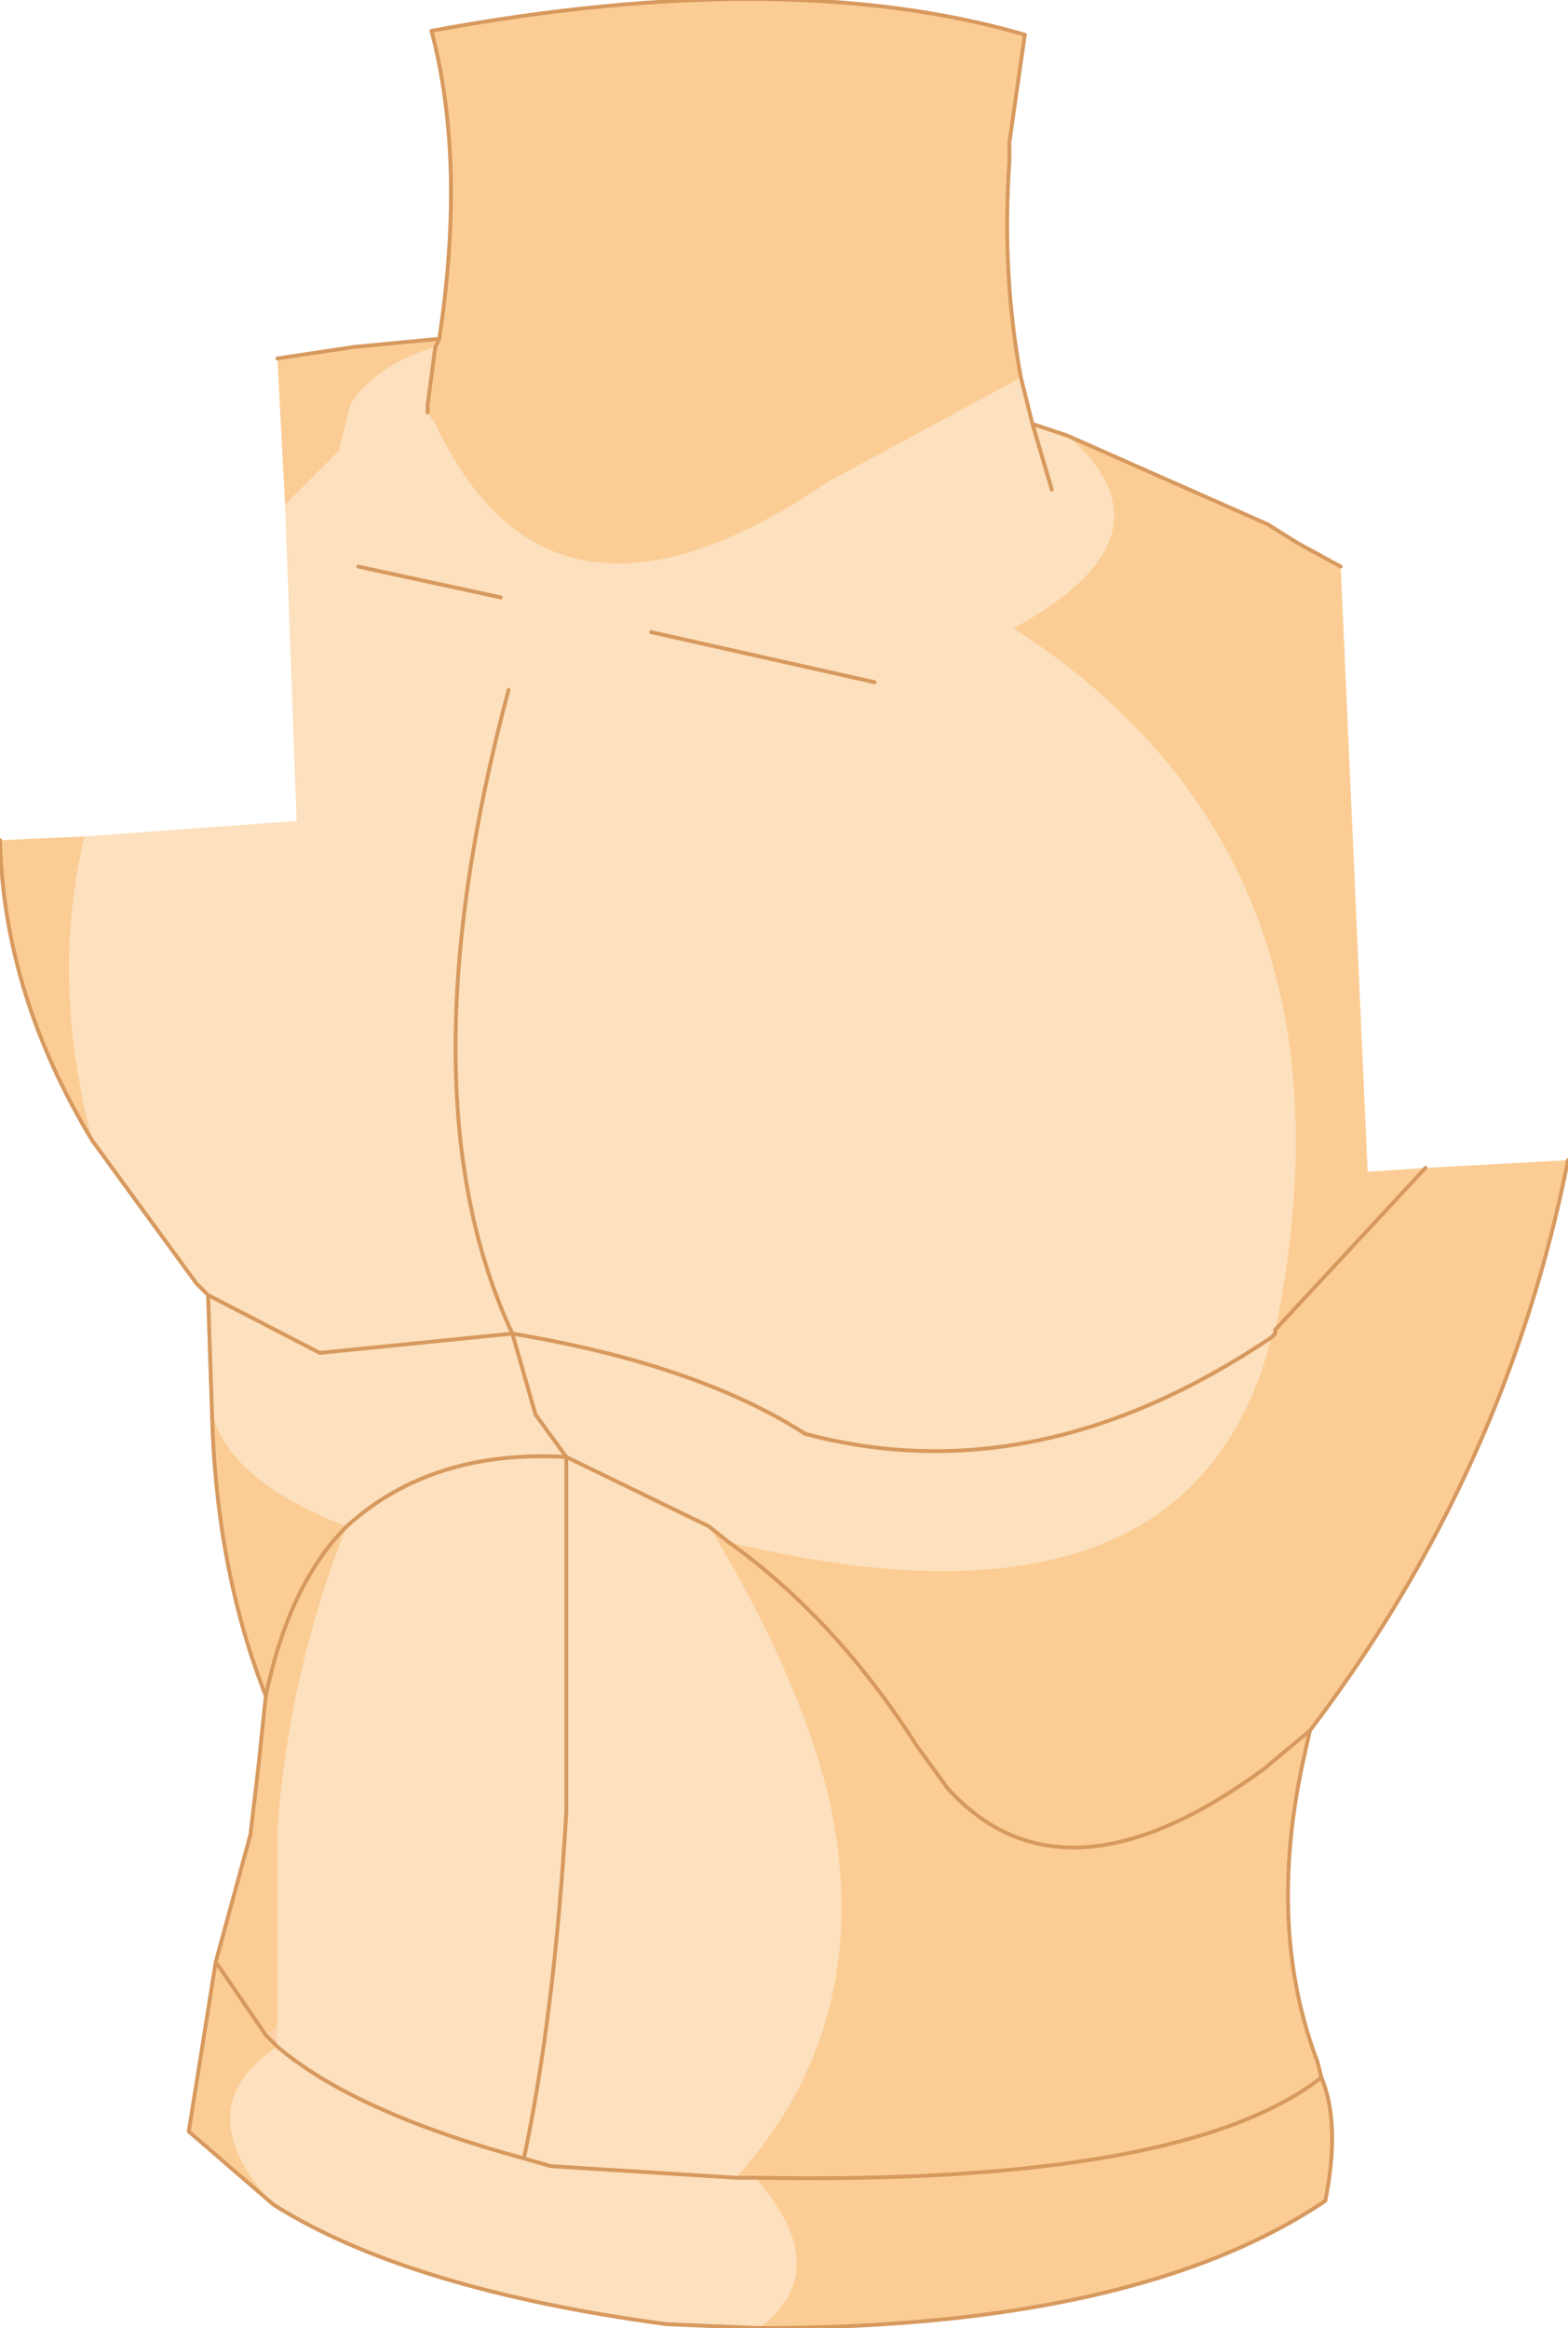 <?xml version="1.0" encoding="UTF-8" standalone="no"?>
<svg xmlns:xlink="http://www.w3.org/1999/xlink" height="30.2px" width="20.35px" xmlns="http://www.w3.org/2000/svg">
  <g transform="matrix(1.0, 0.0, 0.0, 1.0, 10.35, 15.1)">
    <path d="M-6.75 11.2 L-6.75 11.45 -6.9 11.3 -6.75 11.2" fill="#ffd0ae" fill-rule="evenodd" stroke="none"/>
    <path d="M6.2 2.2 L6.2 2.15 6.2 2.2" fill="#ffdfc8" fill-rule="evenodd" stroke="none"/>
    <path d="M-4.7 -10.7 L-4.65 -10.7 -4.7 -10.6 -4.7 -10.7" fill="#eebf5a" fill-rule="evenodd" stroke="none"/>
    <path d="M2.9 -10.2 L3.05 -9.6 3.5 -9.45 Q5.0 -8.15 2.8 -6.95 7.45 -3.95 6.2 2.15 L6.2 2.2 6.15 2.25 Q5.1 6.35 -0.9 4.9 L-1.15 4.7 -3.0 3.8 -3.4 3.25 -3.7 2.2 Q-1.3 2.6 0.1 3.5 3.1 4.3 6.15 2.25 3.1 4.3 0.1 3.5 -1.3 2.6 -3.7 2.2 L-3.4 3.25 -3.0 3.8 -1.15 4.7 Q0.0 6.6 0.4 8.2 L-3.0 8.4 0.4 8.2 Q1.05 11.1 -0.8 13.15 L-0.55 13.15 Q0.5 14.35 -0.5 15.1 L-1.7 15.05 Q-5.05 14.6 -6.8 13.5 -7.95 12.25 -6.75 11.45 L-6.75 11.2 -6.75 8.65 Q-6.6 6.6 -5.85 4.7 -7.4 4.1 -7.6 3.2 L-7.65 1.7 -7.8 1.55 -9.15 -0.3 Q-9.7 -2.4 -9.25 -4.25 L-6.5 -4.45 -6.65 -8.55 -5.95 -9.25 -5.8 -9.85 Q-5.5 -10.35 -4.7 -10.6 L-4.8 -9.85 -4.8 -9.8 -4.8 -9.75 -4.7 -9.6 Q-3.2 -6.4 0.4 -8.85 L2.9 -10.2 M3.3 -8.75 L3.05 -9.6 3.3 -8.75 M-3.85 -7.35 L-5.7 -7.75 -3.85 -7.35 M-3.0 8.4 L-3.0 3.8 Q-4.75 3.7 -5.85 4.7 -4.75 3.7 -3.0 3.8 L-3.0 8.4 -6.75 8.65 -3.0 8.4 Q-3.15 11.0 -3.55 12.9 L-3.2 13.0 -0.8 13.15 -3.2 13.0 -3.55 12.9 Q-3.15 11.0 -3.0 8.4 M-3.75 -6.15 Q-5.15 -0.9 -3.7 2.2 L-6.2 2.45 -7.65 1.7 -6.2 2.45 -3.7 2.2 Q-5.15 -0.9 -3.75 -6.15 M-3.55 12.9 Q-5.75 12.3 -6.75 11.45 -5.75 12.3 -3.55 12.9 M1.0 -6.25 L-1.9 -6.9 1.0 -6.25" fill="#fde0bd" fill-rule="evenodd" stroke="none"/>
    <path d="M-4.65 -10.7 Q-4.3 -13.0 -4.75 -14.7 -0.15 -15.55 2.95 -14.65 L2.75 -13.25 2.75 -13.0 Q2.65 -11.55 2.9 -10.2 L0.4 -8.85 Q-3.2 -6.4 -4.7 -9.6 L-4.8 -9.75 -4.8 -9.8 -4.8 -9.85 -4.7 -10.6 -4.65 -10.7 M3.5 -9.45 L6.1 -8.3 6.5 -8.05 7.05 -7.75 7.4 0.1 8.15 0.05 10.0 -0.05 Q9.2 4.0 6.65 7.35 L6.55 7.8 Q6.1 9.95 6.75 11.65 L6.8 11.85 Q7.05 12.45 6.85 13.45 4.4 15.1 -0.5 15.1 0.5 14.35 -0.55 13.15 L-0.8 13.15 Q1.05 11.1 0.4 8.2 0.0 6.6 -1.15 4.7 L-0.9 4.9 Q5.1 6.35 6.15 2.25 L6.2 2.2 6.2 2.15 Q7.45 -3.95 2.8 -6.95 5.0 -8.15 3.5 -9.45 M-6.8 13.5 L-7.9 12.55 -7.55 10.35 -7.1 8.7 -7.0 7.85 -6.9 6.9 Q-7.55 5.25 -7.6 3.2 -7.4 4.1 -5.85 4.7 -6.6 5.45 -6.9 6.9 -6.6 5.45 -5.85 4.7 -6.6 6.6 -6.75 8.65 L-7.1 8.7 -6.75 8.65 -6.75 11.2 -6.9 11.3 -7.55 10.35 -6.9 11.3 -6.75 11.45 Q-7.95 12.25 -6.8 13.5 M-9.15 -0.3 Q-10.3 -2.2 -10.35 -4.2 L-9.25 -4.25 Q-9.7 -2.4 -9.15 -0.3 M-6.65 -8.55 L-6.75 -10.45 -5.75 -10.6 -4.7 -10.7 -4.7 -10.6 Q-5.5 -10.35 -5.8 -9.85 L-5.95 -9.25 -6.65 -8.55 M1.95 8.1 L0.4 8.2 1.95 8.1 1.55 7.55 Q0.5 5.9 -0.9 4.9 0.5 5.9 1.55 7.55 L1.95 8.1 Q3.45 9.75 6.05 7.85 L6.55 7.8 6.05 7.85 6.65 7.35 6.05 7.85 Q3.45 9.75 1.95 8.1 L6.05 7.85 1.95 8.1 M6.8 11.85 Q5.0 13.25 -0.55 13.15 5.0 13.25 6.8 11.85 M8.15 0.05 L6.2 2.15 8.15 0.05" fill="#fbcd95" fill-rule="evenodd" stroke="none"/>
    <path d="M-4.65 -10.7 Q-4.3 -13.0 -4.75 -14.7 -0.15 -15.55 2.95 -14.65 L2.75 -13.25 2.75 -13.0 Q2.65 -11.55 2.9 -10.2 L3.05 -9.6 3.5 -9.45 6.1 -8.3 6.5 -8.05 7.05 -7.75 M10.0 -0.05 Q9.2 4.0 6.65 7.35 L6.55 7.8 Q6.1 9.95 6.75 11.65 L6.8 11.85 Q7.05 12.45 6.85 13.45 4.4 15.1 -0.5 15.1 L-1.7 15.05 Q-5.05 14.6 -6.8 13.5 L-7.9 12.55 -7.55 10.35 -7.1 8.7 -7.0 7.85 -6.9 6.9 Q-7.55 5.25 -7.6 3.2 L-7.65 1.7 -7.8 1.55 -9.15 -0.3 Q-10.3 -2.2 -10.35 -4.2 M-6.75 -10.45 L-5.75 -10.6 -4.7 -10.7 -4.65 -10.7 -4.7 -10.6 -4.8 -9.85 -4.8 -9.8 -4.8 -9.75 M3.05 -9.6 L3.3 -8.75 M-5.7 -7.75 L-3.85 -7.35 M-1.15 4.7 L-0.9 4.9 Q0.5 5.9 1.55 7.55 L1.95 8.1 Q3.45 9.75 6.05 7.85 L6.65 7.35 M6.15 2.25 Q3.1 4.3 0.1 3.5 -1.3 2.6 -3.7 2.2 L-3.4 3.25 -3.0 3.8 -1.15 4.7 M-5.85 4.7 Q-4.75 3.7 -3.0 3.8 L-3.0 8.4 Q-3.15 11.0 -3.55 12.9 L-3.2 13.0 -0.8 13.15 -0.55 13.15 Q5.0 13.25 6.8 11.85 M-7.65 1.7 L-6.2 2.45 -3.7 2.2 Q-5.15 -0.9 -3.75 -6.15 M-6.9 6.9 Q-6.6 5.45 -5.85 4.7 M-6.75 11.45 Q-5.75 12.3 -3.55 12.9 M-6.9 11.3 L-6.75 11.45 M-7.55 10.35 L-6.9 11.3 M6.2 2.15 L6.2 2.2 6.15 2.25 M6.2 2.15 L8.15 0.05 M-1.9 -6.9 L1.0 -6.25" fill="none" stroke="#d7995e" stroke-linecap="round" stroke-linejoin="round" stroke-width="0.05"/>
  </g>
</svg>
